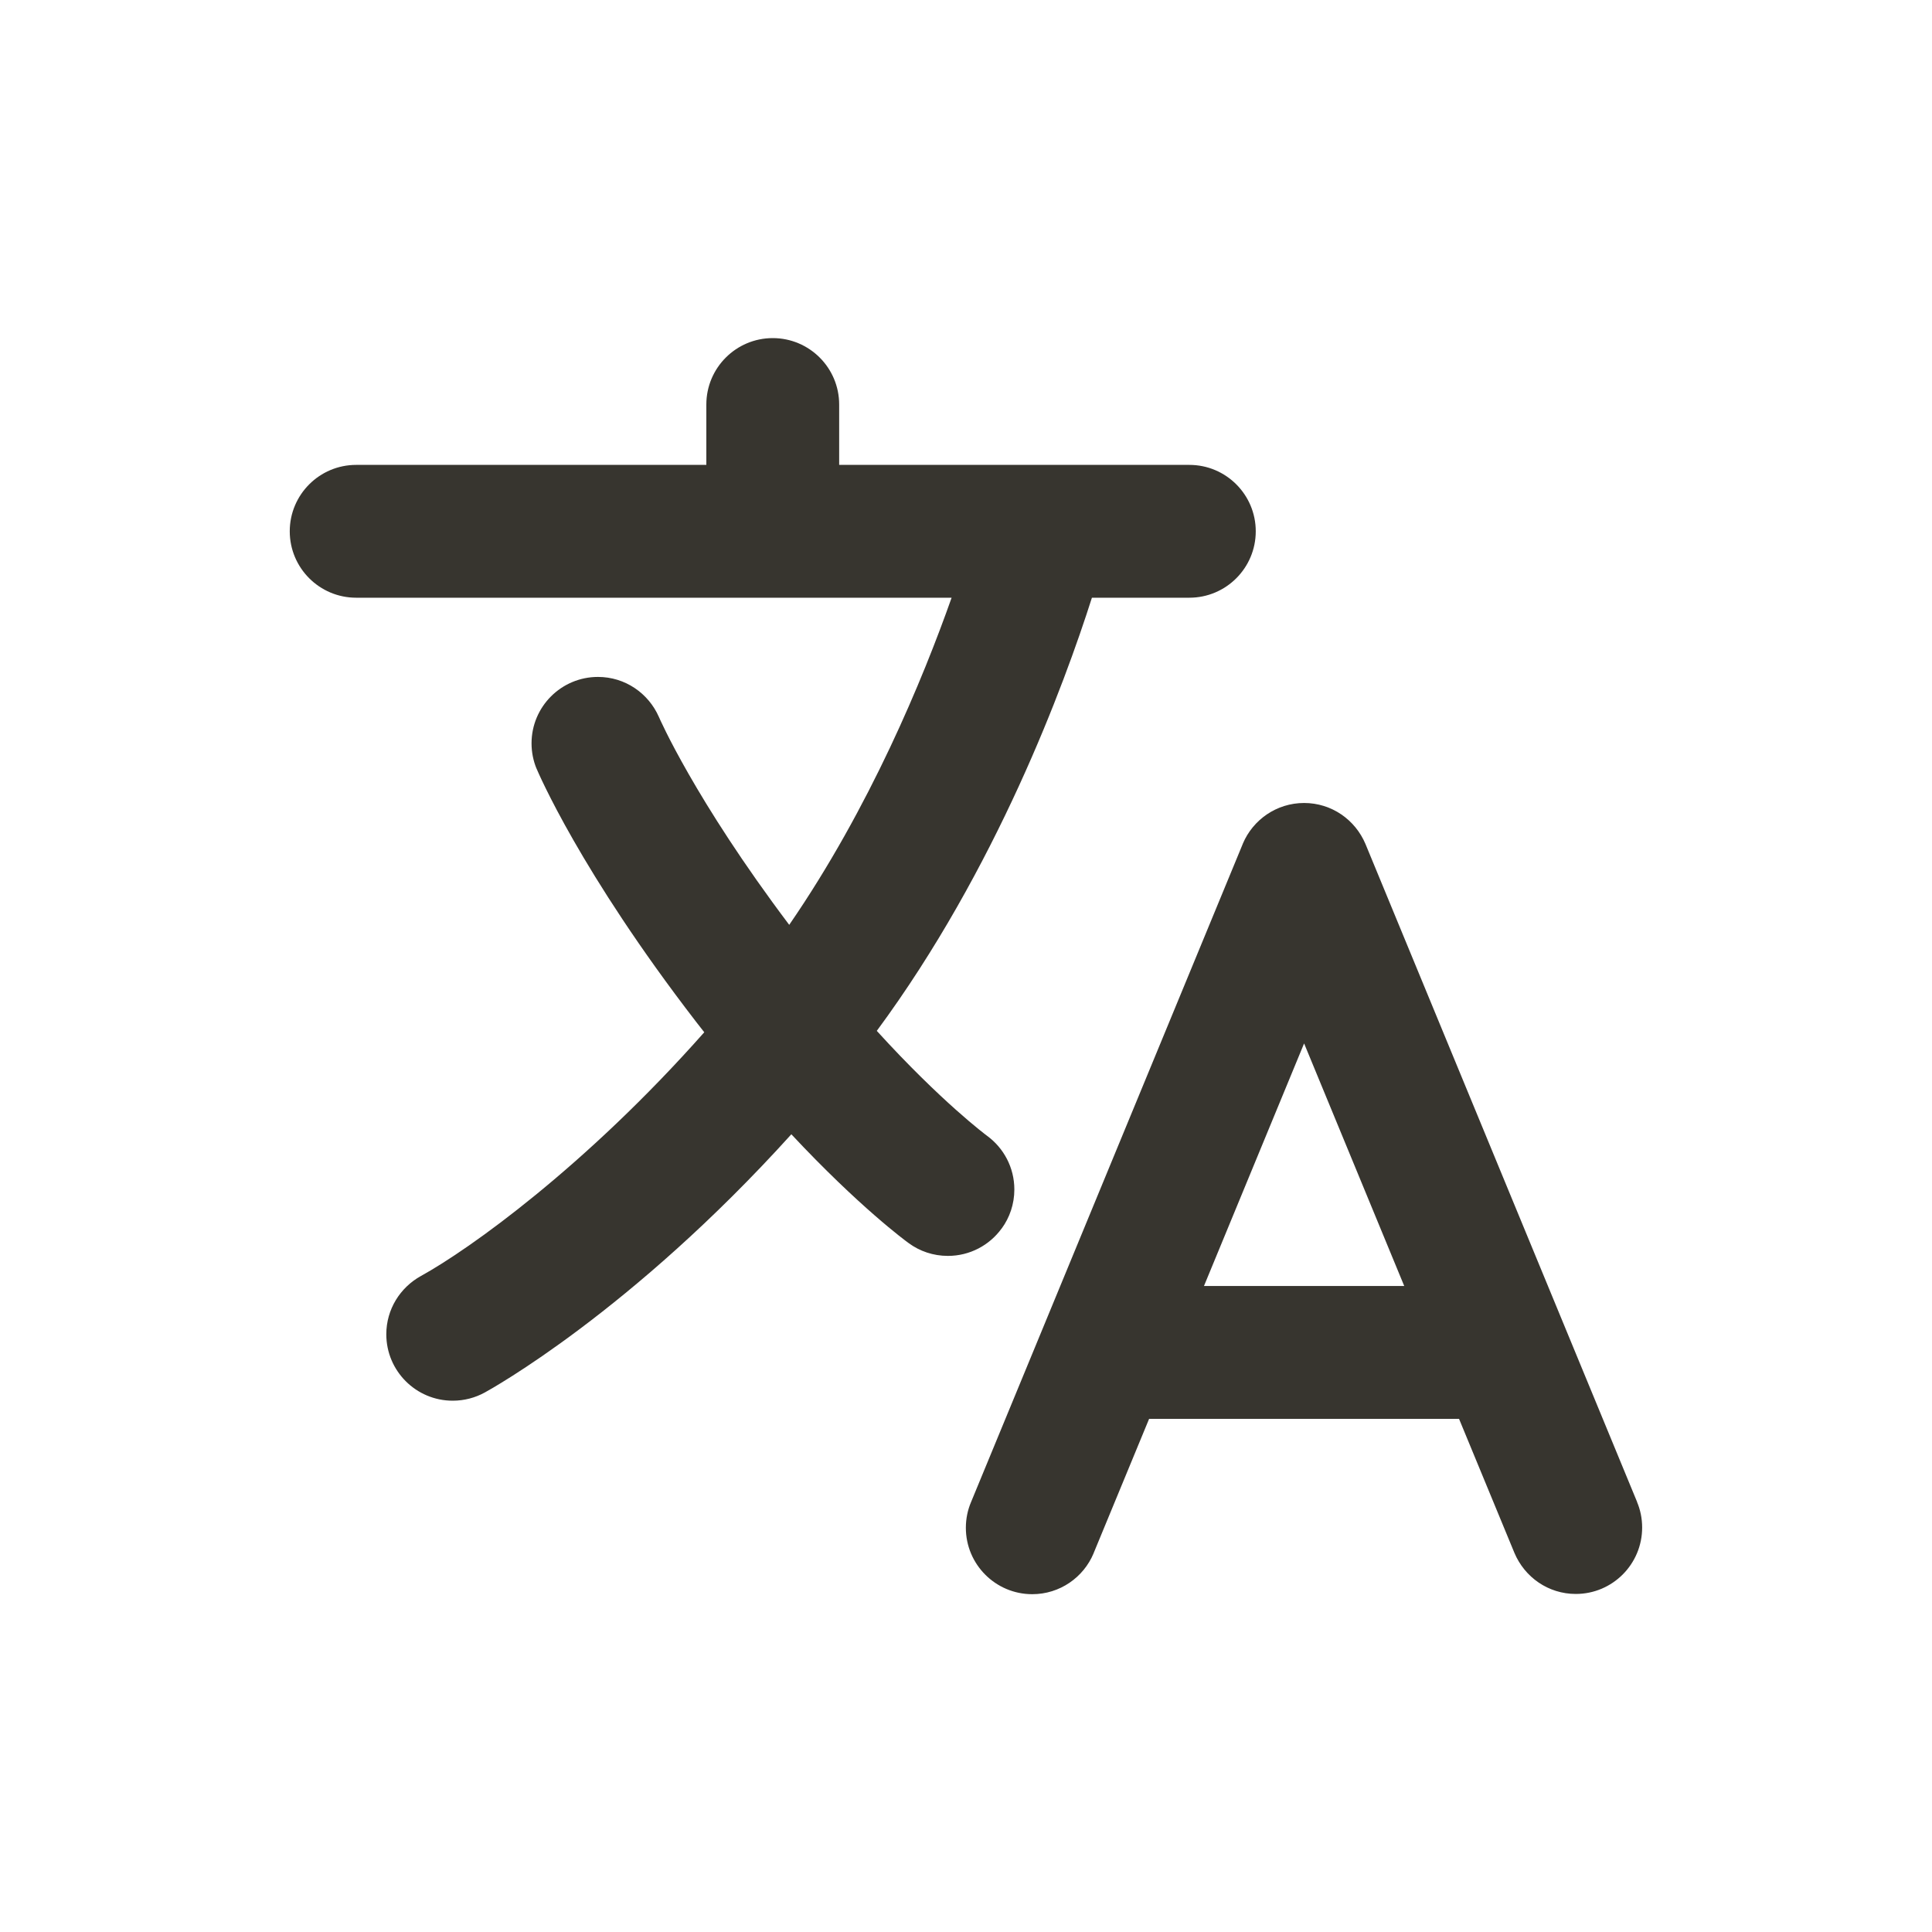 <!-- Generated by IcoMoon.io -->
<svg version="1.1" xmlns="http://www.w3.org/2000/svg" width="40" height="40" viewBox="0 0 40 40">
<title>io-language</title>
<path fill="#37352f" d="M33.896 31.1l-5.625-13.625c-0.212-0.503-0.701-0.85-1.271-0.85s-1.059 0.347-1.268 0.841l-0.003 0.009-5.625 13.625c-0.067 0.157-0.107 0.339-0.107 0.531 0 0.759 0.616 1.375 1.375 1.375 0.572 0 1.063-0.35 1.27-0.847l0.003-0.009 1.146-2.774h6.417l1.146 2.774c0.212 0.504 0.701 0.851 1.271 0.851 0 0 0 0 0 0v0c0.759-0 1.374-0.616 1.374-1.375 0-0.189-0.038-0.37-0.108-0.534l0.003 0.009zM24.927 26.625l2.073-5.022 2.073 5.022z"></path>
<path fill="#37352f" d="M20.74 25.433c0.163-0.223 0.261-0.503 0.261-0.806 0-0.456-0.222-0.86-0.563-1.11l-0.004-0.003c-0.012-0.009-0.938-0.696-2.281-2.171 2.478-3.355 3.882-7.172 4.454-8.968h2.017c0.759 0 1.375-0.616 1.375-1.375s-0.616-1.375-1.375-1.375v0h-7.25v-1.25c0-0.759-0.616-1.375-1.375-1.375s-1.375 0.616-1.375 1.375v0 1.25h-7.25c-0.759 0-1.375 0.616-1.375 1.375s0.616 1.375 1.375 1.375v0h12.328c-0.595 1.684-1.691 4.344-3.362 6.773-1.963-2.605-2.693-4.291-2.698-4.304-0.217-0.492-0.7-0.829-1.262-0.829-0.759 0-1.375 0.616-1.375 1.375 0 0.186 0.037 0.364 0.104 0.526l-0.003-0.009c0.036 0.086 0.909 2.139 3.304 5.246 0.057 0.074 0.114 0.147 0.171 0.219-2.453 2.772-4.859 4.491-5.866 5.046-0.43 0.238-0.717 0.689-0.717 1.207 0 0.759 0.616 1.375 1.375 1.375 0.241 0 0.468-0.062 0.666-0.171l-0.007 0.004c0.135-0.074 3.037-1.681 6.352-5.349 1.407 1.505 2.375 2.215 2.433 2.256 0.224 0.164 0.504 0.262 0.808 0.262 0.456 0 0.861-0.222 1.111-0.565l0.003-0.004z"></path>
</svg>
